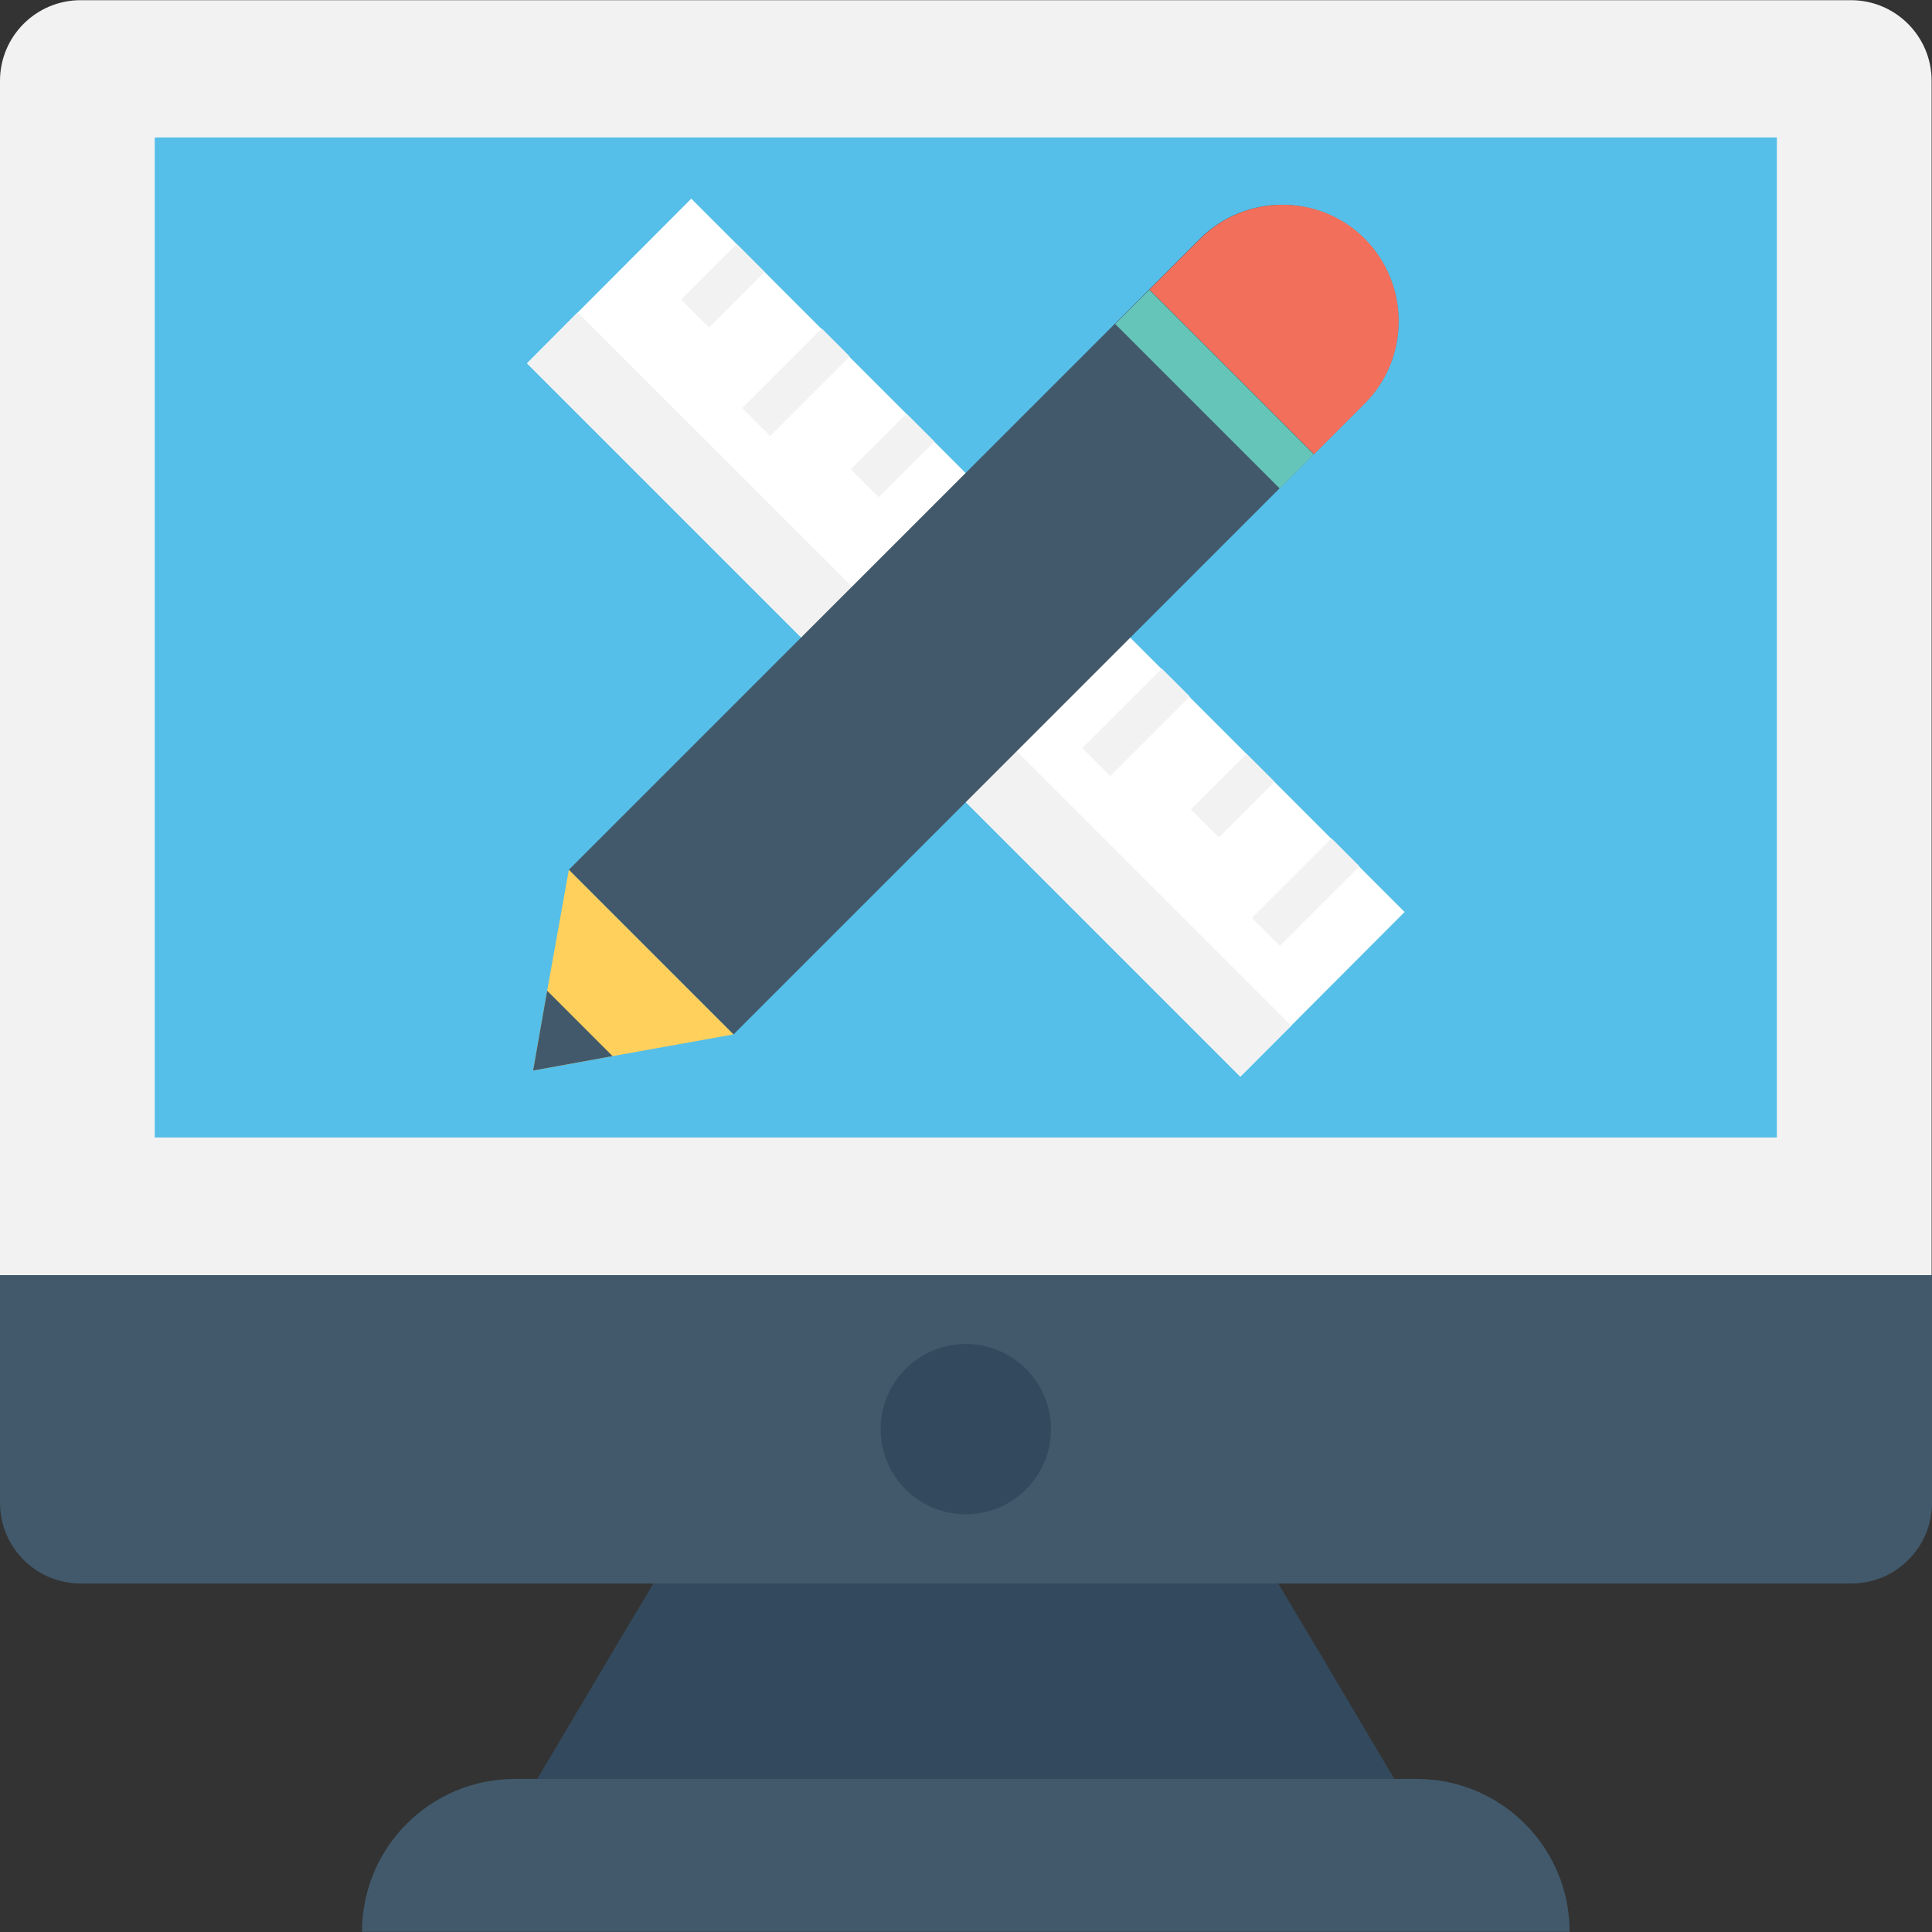 <?xml version="1.0" encoding="iso-8859-1"?>
<!-- Generator: Adobe Illustrator 19.0.0, SVG Export Plug-In . SVG Version: 6.00 Build 0)  -->
<svg version="1.1" id="Capa_1" xmlns="http://www.w3.org/2000/svg" xmlns:xlink="http://www.w3.org/1999/xlink" x="0px" y="0px"
	 viewBox="0 0 508.1 508.1" style="enable-background:new 0 0 508.1 508.1;" xml:space="preserve">
<rect x="0" y="0" width="508.1" height="508.1" fill="#333333" stroke="none"/>
<polygon style="fill:#334A5E;" points="336.1,416.35 335.5,415.35 172.5,415.35 171.9,416.35 160.8,434.95 141.3,467.85 
	366.7,467.85 347.2,434.95 "/>
<path style="fill:#41596B;" d="M0,335.35v59.9c0,11.7,9.5,21.2,21.2,21.2h465.7c11.7,0,21.2-9.5,21.2-21.2v-59.9H0z"/>
<path style="fill:#F2F2F2;" d="M486.8,0.05H21.2C9.5,0.05,0,9.55,0,21.25v314.1h508V21.25C508,9.55,498.5,0.05,486.8,0.05z"/>
<rect x="40.7" y="36.15" style="fill:#55BFE9;" width="426.6" height="263"/>
<path style="fill:#41596B;" d="M372.6,467.85H135.4c-22.2,0-40.2,18-40.2,40.2h317.6C412.8,485.85,394.8,467.85,372.6,467.85z"/>
<circle style="fill:#334A5E;" cx="254" cy="375.85" r="22.4"/>
<polygon style="fill:#FFFFFF;" points="138.6,95.55 326.2,283.15 369.4,239.85 181.8,52.25 "/>
<g>
	<polygon style="fill:#F2F2F2;" points="151.9,82.15 138.6,95.55 326.2,283.15 339.6,269.75 	"/>
	
		<rect x="204.138" y="85.761" transform="matrix(0.707 0.707 -0.707 0.707 132.421 -118.571)" style="fill:#F2F2F2;" width="10.4" height="29.6"/>
	
		<rect x="229.578" y="109.469" transform="matrix(0.707 0.707 -0.707 0.707 153.49 -130.919)" style="fill:#F2F2F2;" width="10.4" height="20.7"/>
	
		<rect x="184.892" y="64.766" transform="matrix(-0.707 -0.707 0.707 -0.707 271.392 262.646)" style="fill:#F2F2F2;" width="10.4" height="20.7"/>
	
		<rect x="248.848" y="130.487" transform="matrix(0.707 0.707 -0.707 0.707 177.142 -137.086)" style="fill:#F2F2F2;" width="10.4" height="29.6"/>
	
		<rect x="274.298" y="154.205" transform="matrix(0.707 0.707 -0.707 0.707 198.221 -149.438)" style="fill:#F2F2F2;" width="10.4" height="20.7"/>
	
		<rect x="293.568" y="175.222" transform="matrix(0.707 0.707 -0.707 0.707 221.873 -155.605)" style="fill:#F2F2F2;" width="10.4" height="29.6"/>
	
		<rect x="319.008" y="198.94" transform="matrix(0.707 0.707 -0.707 0.707 242.949 -167.95)" style="fill:#F2F2F2;" width="10.4" height="20.7"/>
	
		<rect x="338.208" y="219.887" transform="matrix(0.707 0.707 -0.707 0.707 266.53 -174.088)" style="fill:#F2F2F2;" width="10.4" height="29.6"/>
</g>
<path style="fill:#41596B;" d="M358.9,106.05l-166,166l-43.3-43.3l152.6-152.6l13.4-13.4c5.9-5.9,13.8-8.9,21.6-8.9
	c7.8,0,15.6,3,21.6,8.9C370.8,74.75,370.8,94.15,358.9,106.05z"/>
<polygon style="fill:#FFD05C;" points="149.6,228.75 143.9,260.55 140.2,281.55 161.1,277.75 192.9,272.05 "/>
<polygon style="fill:#41596B;" points="161.1,277.75 140.2,281.55 143.9,260.55 "/>
<path style="fill:#F2705B;" d="M358.9,62.75c-6-6-13.8-8.9-21.6-8.9c-7.8,0-15.7,3-21.6,8.9l-13.4,13.4l43.3,43.3l13.4-13.4
	C370.8,94.15,370.8,74.75,358.9,62.75z"/>
<rect x="288.777" y="95.947" transform="matrix(-0.707 -0.707 0.707 -0.707 472.875 400.466)" style="fill:#65C5B8;" width="61.199" height="12.7"/>
<g>
</g>
<g>
</g>
<g>
</g>
<g>
</g>
<g>
</g>
<g>
</g>
<g>
</g>
<g>
</g>
<g>
</g>
<g>
</g>
<g>
</g>
<g>
</g>
<g>
</g>
<g>
</g>
<g>
</g>
</svg>
